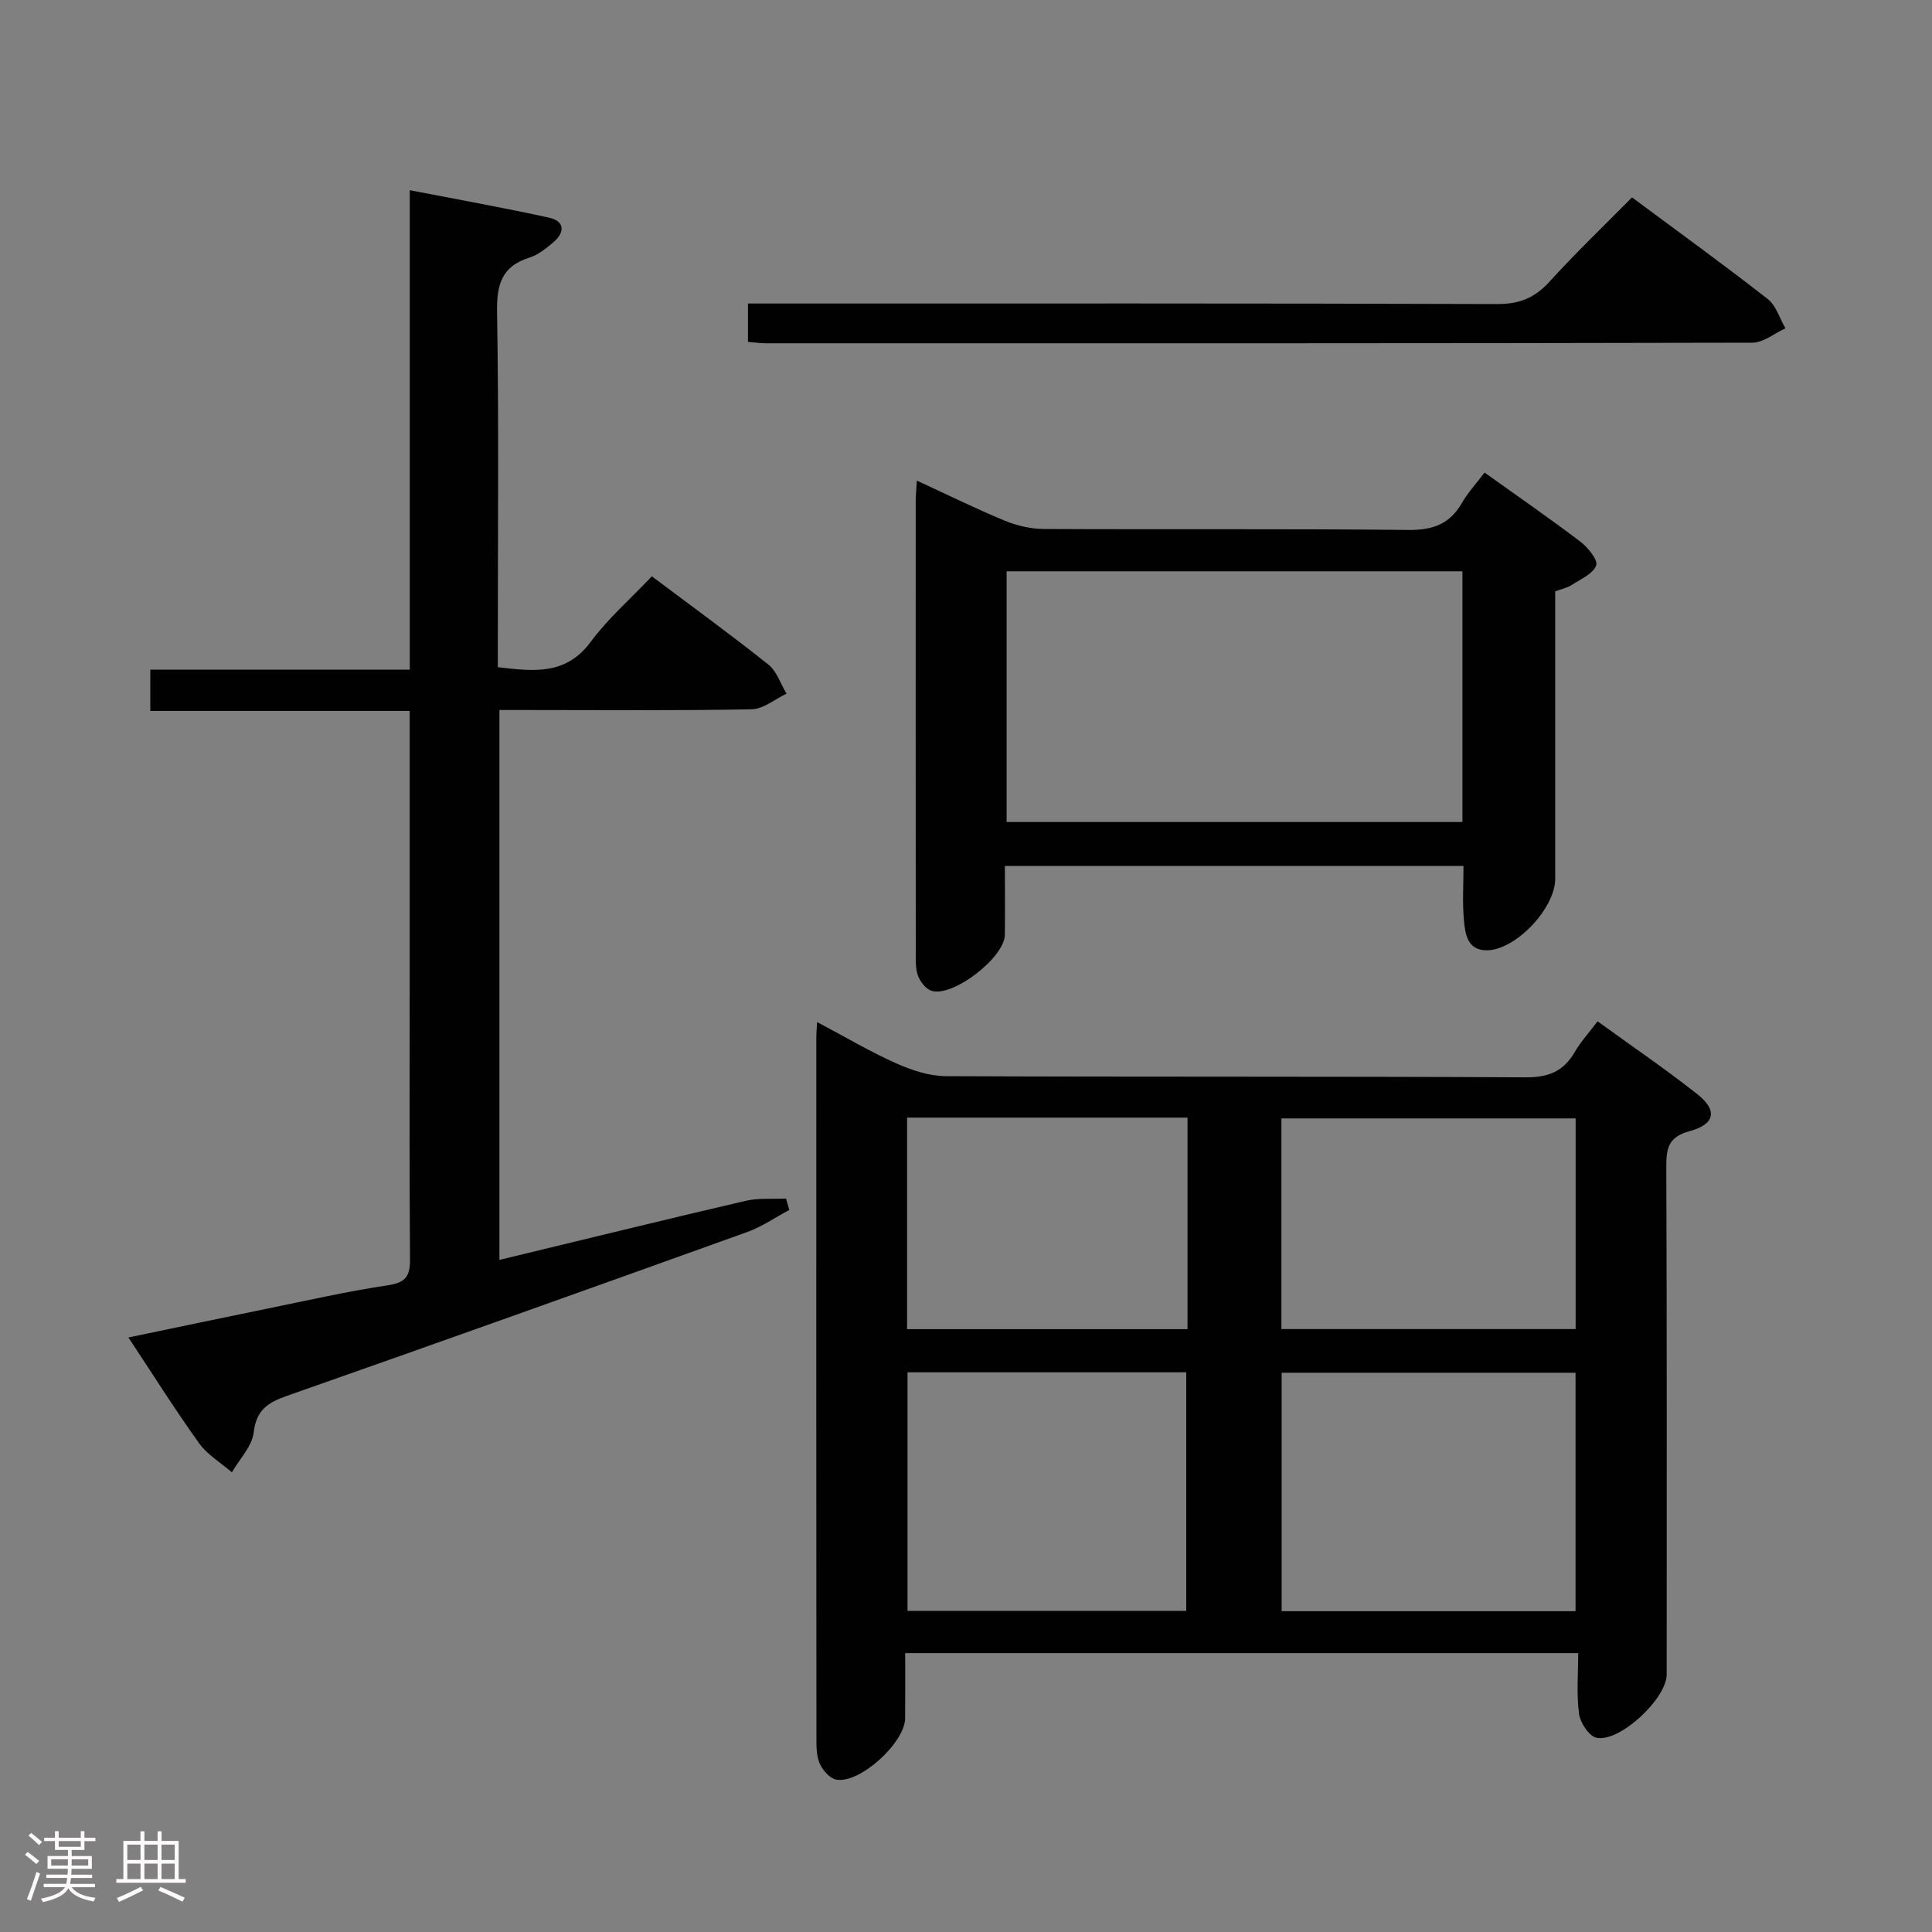 <svg enable-background="new 0 0 400 400" viewBox="0 0 400 400" xmlns="http://www.w3.org/2000/svg"><rect x="0" y="0" width="400" height="400" fill="#808080" stroke="none"/><path d="m5.17 384 .55-.58c.85.61 1.65 1.24 2.4 1.87l-.59.64c-.83-.73-1.62-1.38-2.36-1.93m1.22 9.53-.82-.34c.71-1.76 1.37-3.64 1.98-5.63.24.13.5.25.76.36-.6 1.67-1.24 3.54-1.92 5.61m-.5-13.5.57-.54c.56.44 1.31 1.06 2.26 1.87l-.64.64c-.68-.66-1.41-1.32-2.19-1.97m3.25.46h2.24v-1.36h.77v1.36h4.57v-1.36h.76v1.36h2.28v.69h-2.28v1.84h-2.64v1.26h4.18v2.64h-4.21c0 .45-.02.86-.05 1.21h4.32v.69h-4.38c-.04.34-.1.75-.19 1.22h5.15v.69h-4.82c.87 1.19 2.51 1.92 4.93 2.19-.17.31-.3.57-.37.76-2.77-.49-4.52-1.41-5.26-2.76-.56 1.26-2.3 2.23-5.24 2.9-.12-.24-.26-.48-.43-.72 2.73-.55 4.38-1.34 4.96-2.38h-4.38v-.69h4.65c.1-.38.17-.79.21-1.22h-4.32v-.69h4.4c.03-.34.05-.75.05-1.21h-4.2v-2.64h4.23v-1.26h-2.69v-1.84h-2.24zm1.46 4.46v1.29h3.45c.01-.4.02-.57.01-.53v-.32-.45h-3.46zm1.55-2.59h4.57v-1.19h-4.57zm6.11 2.59h-3.42v.77c-.02.19-.01.37-.02.53h3.44z" fill="#fcfafa"/><path d="m32.63 379.16h.82v1.98h3.54v7.89h1.46v.78h-14.37v-.78h1.46v-7.89h3.54v-1.98h.82v1.98h2.73zm-3.49 11.48.5.73c-1.61.82-3.28 1.63-5 2.41-.13-.27-.28-.55-.44-.82 1.75-.72 3.4-1.49 4.94-2.32m-2.78-5.55h2.73v-3.18h-2.73zm0 3.95h2.73v-3.2h-2.73zm3.54-3.95h2.73v-3.18h-2.73zm0 3.95h2.73v-3.2h-2.73zm7.89 4.68c-1.84-.92-3.51-1.7-5.02-2.32l.45-.73c1.89.8 3.57 1.55 5.04 2.23zm-1.62-11.81h-2.73v3.18h2.73zm-2.73 7.13h2.73v-3.2h-2.73z" fill="#fcfafa"/><g fill="#010102"><path d="m169.18 211.61c5.86 3.1 10.99 6.15 16.4 8.56 3.22 1.43 6.87 2.63 10.34 2.64 40 .18 80 .02 119.99.24 4.76.03 7.84-1.28 10.16-5.29 1.23-2.13 2.94-3.98 4.69-6.31 7.04 5.11 14.04 9.87 20.67 15.1 4.21 3.33 3.67 6.22-1.63 7.65-4.46 1.21-4.83 3.62-4.81 7.49.14 35 .08 70 .08 104.99 0 4.98-9.73 14.13-14.55 13.1-1.54-.33-3.35-3.11-3.6-4.97-.54-4.05-.17-8.22-.17-12.55-46.75 0-92.69 0-139.34 0 0 4.57.02 9.02-.01 13.47-.03 5.07-9.39 13.62-14.27 12.72-1.28-.24-2.67-1.8-3.31-3.1-.7-1.4-.79-3.21-.79-4.84-.04-48.66-.03-97.33-.02-145.99 0-.63.07-1.3.17-2.91zm96.17 72.6v49.37h60.85c0-16.6 0-32.95 0-49.37-20.47 0-40.56 0-60.85 0zm-77.46-.09v49.39h57.71c0-16.66 0-33.01 0-49.39-19.38 0-38.34 0-57.71 0zm138.33-52.57c-20.56 0-40.75 0-60.92 0v43.62h60.92c0-14.8 0-29.19 0-43.62zm-80.36-.16c-19.58 0-38.64 0-58.06 0v43.8h58.06c0-14.68 0-28.97 0-43.8z"/><path d="m26.59 276.91c9.98-2.08 19.19-4.02 28.4-5.9 8.43-1.72 16.84-3.64 25.34-4.91 3.68-.55 4.59-1.9 4.56-5.4-.15-18.33-.07-36.65-.07-54.98 0-19.31 0-38.61 0-58.53-18 0-35.71 0-53.7 0 0-3.01 0-5.42 0-8.55h53.72c0-33.28 0-65.85 0-99.26 10.05 1.95 19.48 3.63 28.82 5.68 3.25.71 3.36 3 .94 5.07-1.5 1.28-3.17 2.63-5 3.21-5.75 1.81-6.78 5.56-6.69 11.26.38 22.65.16 45.32.16 67.97v5.56c7.44.88 14.08 1.7 19.21-5.22 3.64-4.9 8.34-9.01 12.68-13.59 8.51 6.39 16.44 12.15 24.11 18.26 1.75 1.4 2.54 3.99 3.77 6.04-2.41 1.13-4.8 3.19-7.23 3.23-15.49.3-30.99.15-46.48.15-1.81 0-3.61 0-5.73 0v113.85c17.16-4.14 34.04-8.29 50.97-12.23 2.68-.62 5.58-.34 8.37-.47.22.79.45 1.57.67 2.36-2.89 1.54-5.64 3.46-8.69 4.56-31.71 11.4-63.45 22.74-95.24 33.9-3.95 1.39-6.4 2.87-6.95 7.57-.34 2.9-2.93 5.53-4.52 8.29-2.29-1.99-5.07-3.63-6.79-6.02-4.94-6.89-9.45-14.07-14.63-21.9z"/><path d="m189.82 99.5c6.5 3 12.28 5.86 18.22 8.31 2.52 1.04 5.4 1.7 8.11 1.71 25.16.13 50.32-.07 75.48.2 5.05.05 8.53-1.23 11.04-5.58 1.23-2.13 2.94-3.99 4.69-6.3 6.73 4.81 13.39 9.41 19.83 14.3 1.57 1.19 3.71 3.84 3.28 4.93-.67 1.75-3.21 2.84-5.07 4.04-.94.61-2.12.84-3.41 1.32v59.52c0 6.05-8.11 14.73-14.14 14.8-4.09.04-4.51-3.44-4.77-6.35-.32-3.6-.08-7.25-.08-11.12-31.71 0-62.97 0-94.95 0 0 4.77.05 9.53-.01 14.29-.06 4.71-10.92 13.05-15.24 11.54-1.17-.41-2.3-1.89-2.75-3.13-.54-1.51-.45-3.28-.45-4.94-.02-31.16-.02-62.32-.01-93.48.01-1 .12-1.99.23-4.06zm112.96 18.78c-31.8 0-63.02 0-94.37 0v51.91h94.37c0-17.5 0-34.58 0-51.91z"/><path d="m337.89 40.87c9.79 7.27 19.08 13.99 28.1 21.04 1.74 1.36 2.47 4.01 3.67 6.07-2.28 1.03-4.56 2.96-6.85 2.97-68.11.16-136.22.13-204.33.12-1.13 0-2.26-.18-3.62-.29 0-2.51 0-4.78 0-7.94h5.71c49.79 0 99.59-.06 149.38.11 4.58.02 7.78-1.25 10.83-4.6 5.36-5.91 11.14-11.43 17.11-17.48z"/></g></svg>